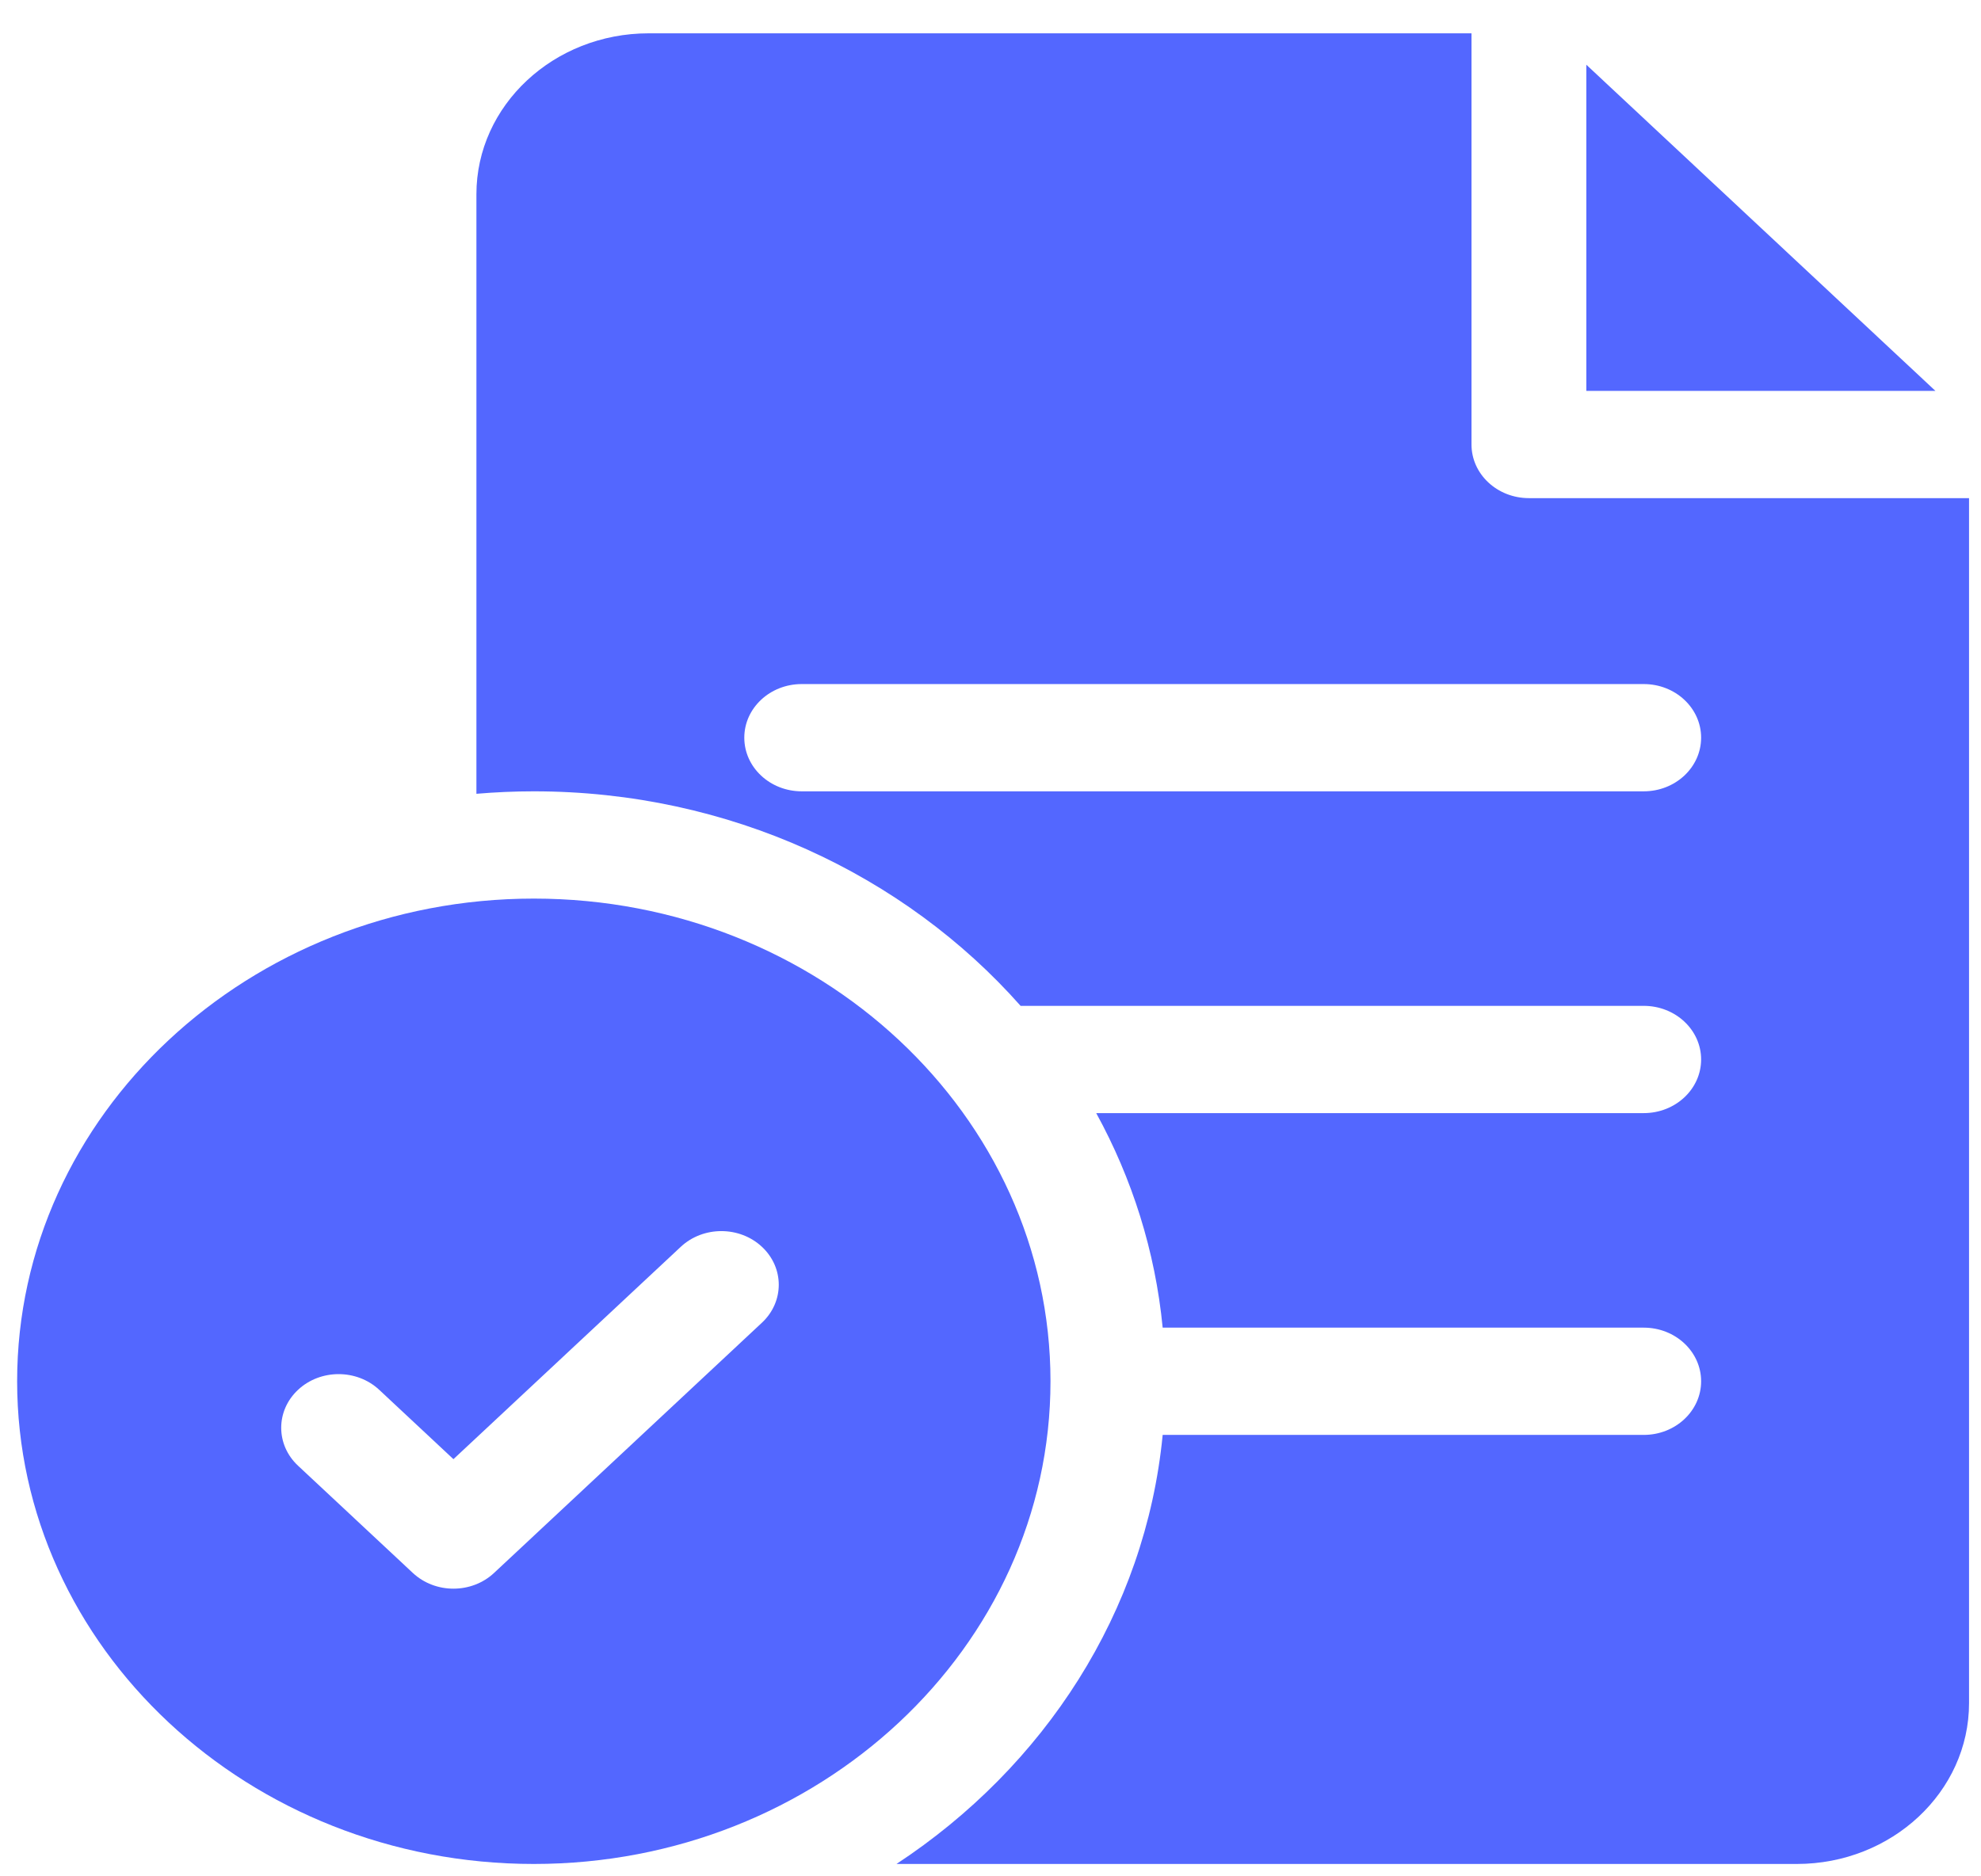<svg width="57" height="54" viewBox="0 0 57 54" fill="none" xmlns="http://www.w3.org/2000/svg">
<g clip-path="url(#clip0_1050_95655)">
<path d="M15.36 25.861C7.162 25.861 0.493 32.093 0.493 39.752C0.493 47.412 7.162 53.644 15.36 53.644C23.557 53.644 30.226 47.412 30.226 39.752C30.226 32.093 23.557 25.861 15.36 25.861ZM21.924 38.066L14.215 45.269C13.893 45.57 13.47 45.721 13.047 45.721C12.624 45.721 12.202 45.57 11.879 45.269L8.575 42.182C7.93 41.579 7.93 40.602 8.575 39.999C9.22 39.396 10.266 39.396 10.912 39.999L13.047 41.994L19.588 35.883C20.233 35.28 21.279 35.28 21.924 35.883C22.569 36.486 22.569 37.463 21.924 38.066Z" fill="#5367FF"/>
<path d="M43.992 14.336C43.08 14.336 42.34 13.645 42.34 12.793V0.959H18.663C15.931 0.959 13.708 3.036 13.708 5.59V22.845C14.252 22.799 14.803 22.774 15.36 22.774C20.99 22.774 26.03 25.18 29.366 28.948H47.295C48.208 28.948 48.947 29.639 48.947 30.492C48.947 31.344 48.208 32.035 47.295 32.035H31.542C32.575 33.918 33.24 36.004 33.454 38.209H47.295C48.208 38.209 48.947 38.9 48.947 39.753C48.947 40.605 48.208 41.296 47.295 41.296H33.454C32.96 46.394 30.045 50.848 25.795 53.644H51.7C54.433 53.644 56.656 51.567 56.656 49.014V14.336H43.992ZM47.295 22.774H23.068C22.156 22.774 21.416 22.083 21.416 21.23C21.416 20.378 22.156 19.687 23.068 19.687H47.295C48.208 19.687 48.947 20.378 48.947 21.23C48.947 22.083 48.208 22.774 47.295 22.774Z" fill="#5367FF"/>
<path d="M45.644 1.863V11.249H55.688L45.644 1.863Z" fill="#5367FF"/>
</g>
<defs>
<clipPath id="clip0_1050_95655">
<rect width="56.383" height="52.685" fill="white" transform="translate(0.383 0.959)"/>
</clipPath>
</defs>
</svg>
